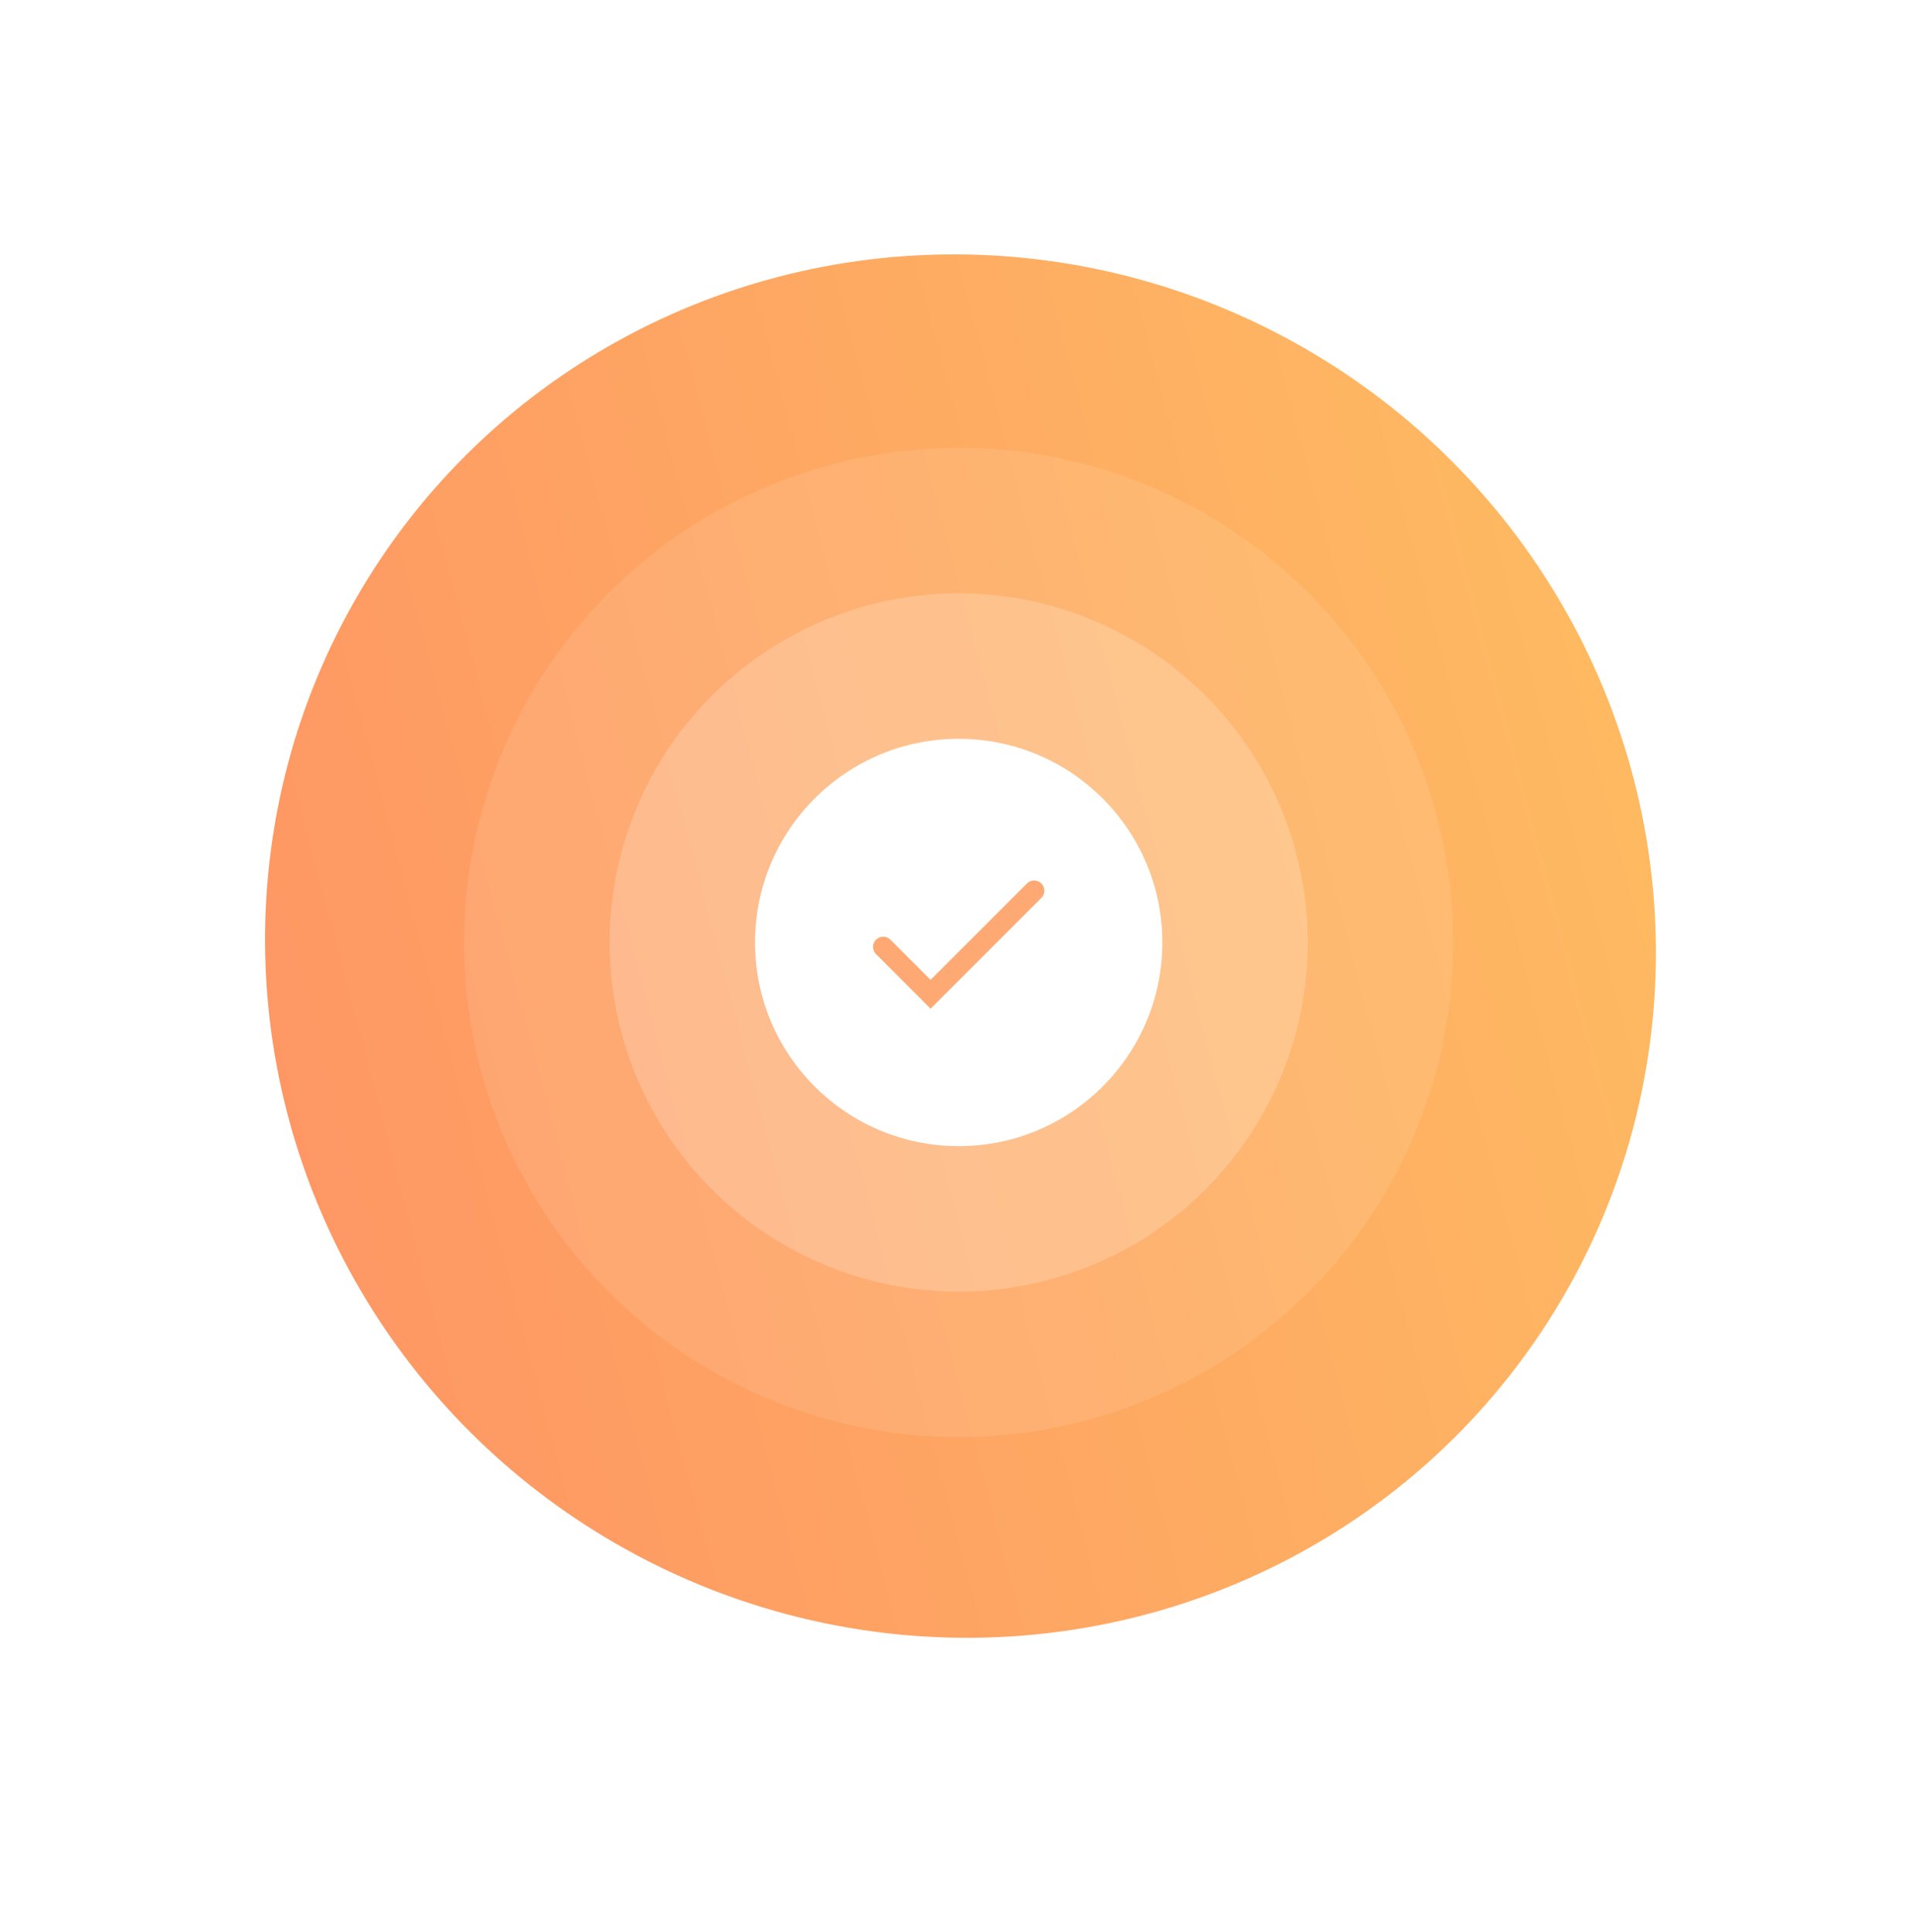 <svg xmlns="http://www.w3.org/2000/svg" xmlns:xlink="http://www.w3.org/1999/xlink" width="151.38" height="152.693" viewBox="0 0 151.38 152.693">
  <defs>
    <filter id="Ellipse_35" x="0" y="0.211" width="151.38" height="152.482" filterUnits="userSpaceOnUse">
      <feOffset dy="1.5" input="SourceAlpha"/>
      <feGaussianBlur stdDeviation="3" result="blur"/>
      <feFlood flood-color="#454545" flood-opacity="0.059"/>
      <feComposite operator="in" in2="blur"/>
      <feComposite in="SourceGraphic"/>
    </filter>
    <linearGradient id="linear-gradient" x1="-0.647" y1="-0.885" x2="1.584" y2="1.436" gradientUnits="objectBoundingBox">
      <stop offset="0" stop-color="#ff6b67"/>
      <stop offset="1" stop-color="#fdd95f"/>
    </linearGradient>
  </defs>
  <g id="Group_243" data-name="Group 243" transform="translate(0.926)">
    <g transform="matrix(1, 0, 0, 1, -0.93, 0)" filter="url(#Ellipse_35)">
      <ellipse id="Ellipse_35-2" data-name="Ellipse 35" cx="66.69" cy="67.241" rx="66.69" ry="67.241" transform="translate(9 7.71)" fill="#fff"/>
    </g>
    <g id="Group_155" data-name="Group 155" transform="translate(0 0)">
      <g id="Group_108" data-name="Group 108" transform="translate(0 0)">
        <ellipse id="Ellipse_31" data-name="Ellipse 31" cx="54.526" cy="55.122" rx="54.526" ry="55.122" transform="translate(0 94.443) rotate(-60)" fill="url(#linear-gradient)"/>
      </g>
      <g id="Group_173" data-name="Group 173" transform="translate(35.762 35.402)">
        <g id="Group_172" data-name="Group 172" transform="translate(0 0)">
          <circle id="Ellipse_44" data-name="Ellipse 44" cx="39.095" cy="39.095" r="39.095" fill="#fff" opacity="0.1" style="isolation: isolate"/>
          <circle id="Ellipse_45" data-name="Ellipse 45" cx="27.597" cy="27.597" r="27.597" transform="translate(11.499 11.499)" fill="#fff" opacity="0.2" style="isolation: isolate"/>
          <circle id="Ellipse_46" data-name="Ellipse 46" cx="16.098" cy="16.098" r="16.098" transform="translate(22.997 22.997)" fill="#fff" style="isolation: isolate"/>
        </g>
        <path id="Path_154" data-name="Path 154" d="M2603.382,5318.264l3.745,3.745,8.186-8.186" transform="translate(-2570.252 -5278.821)" fill="none" stroke="#fea973" stroke-linecap="round" stroke-miterlimit="10" stroke-width="1.61"/>
      </g>
    </g>
  </g>
</svg>

